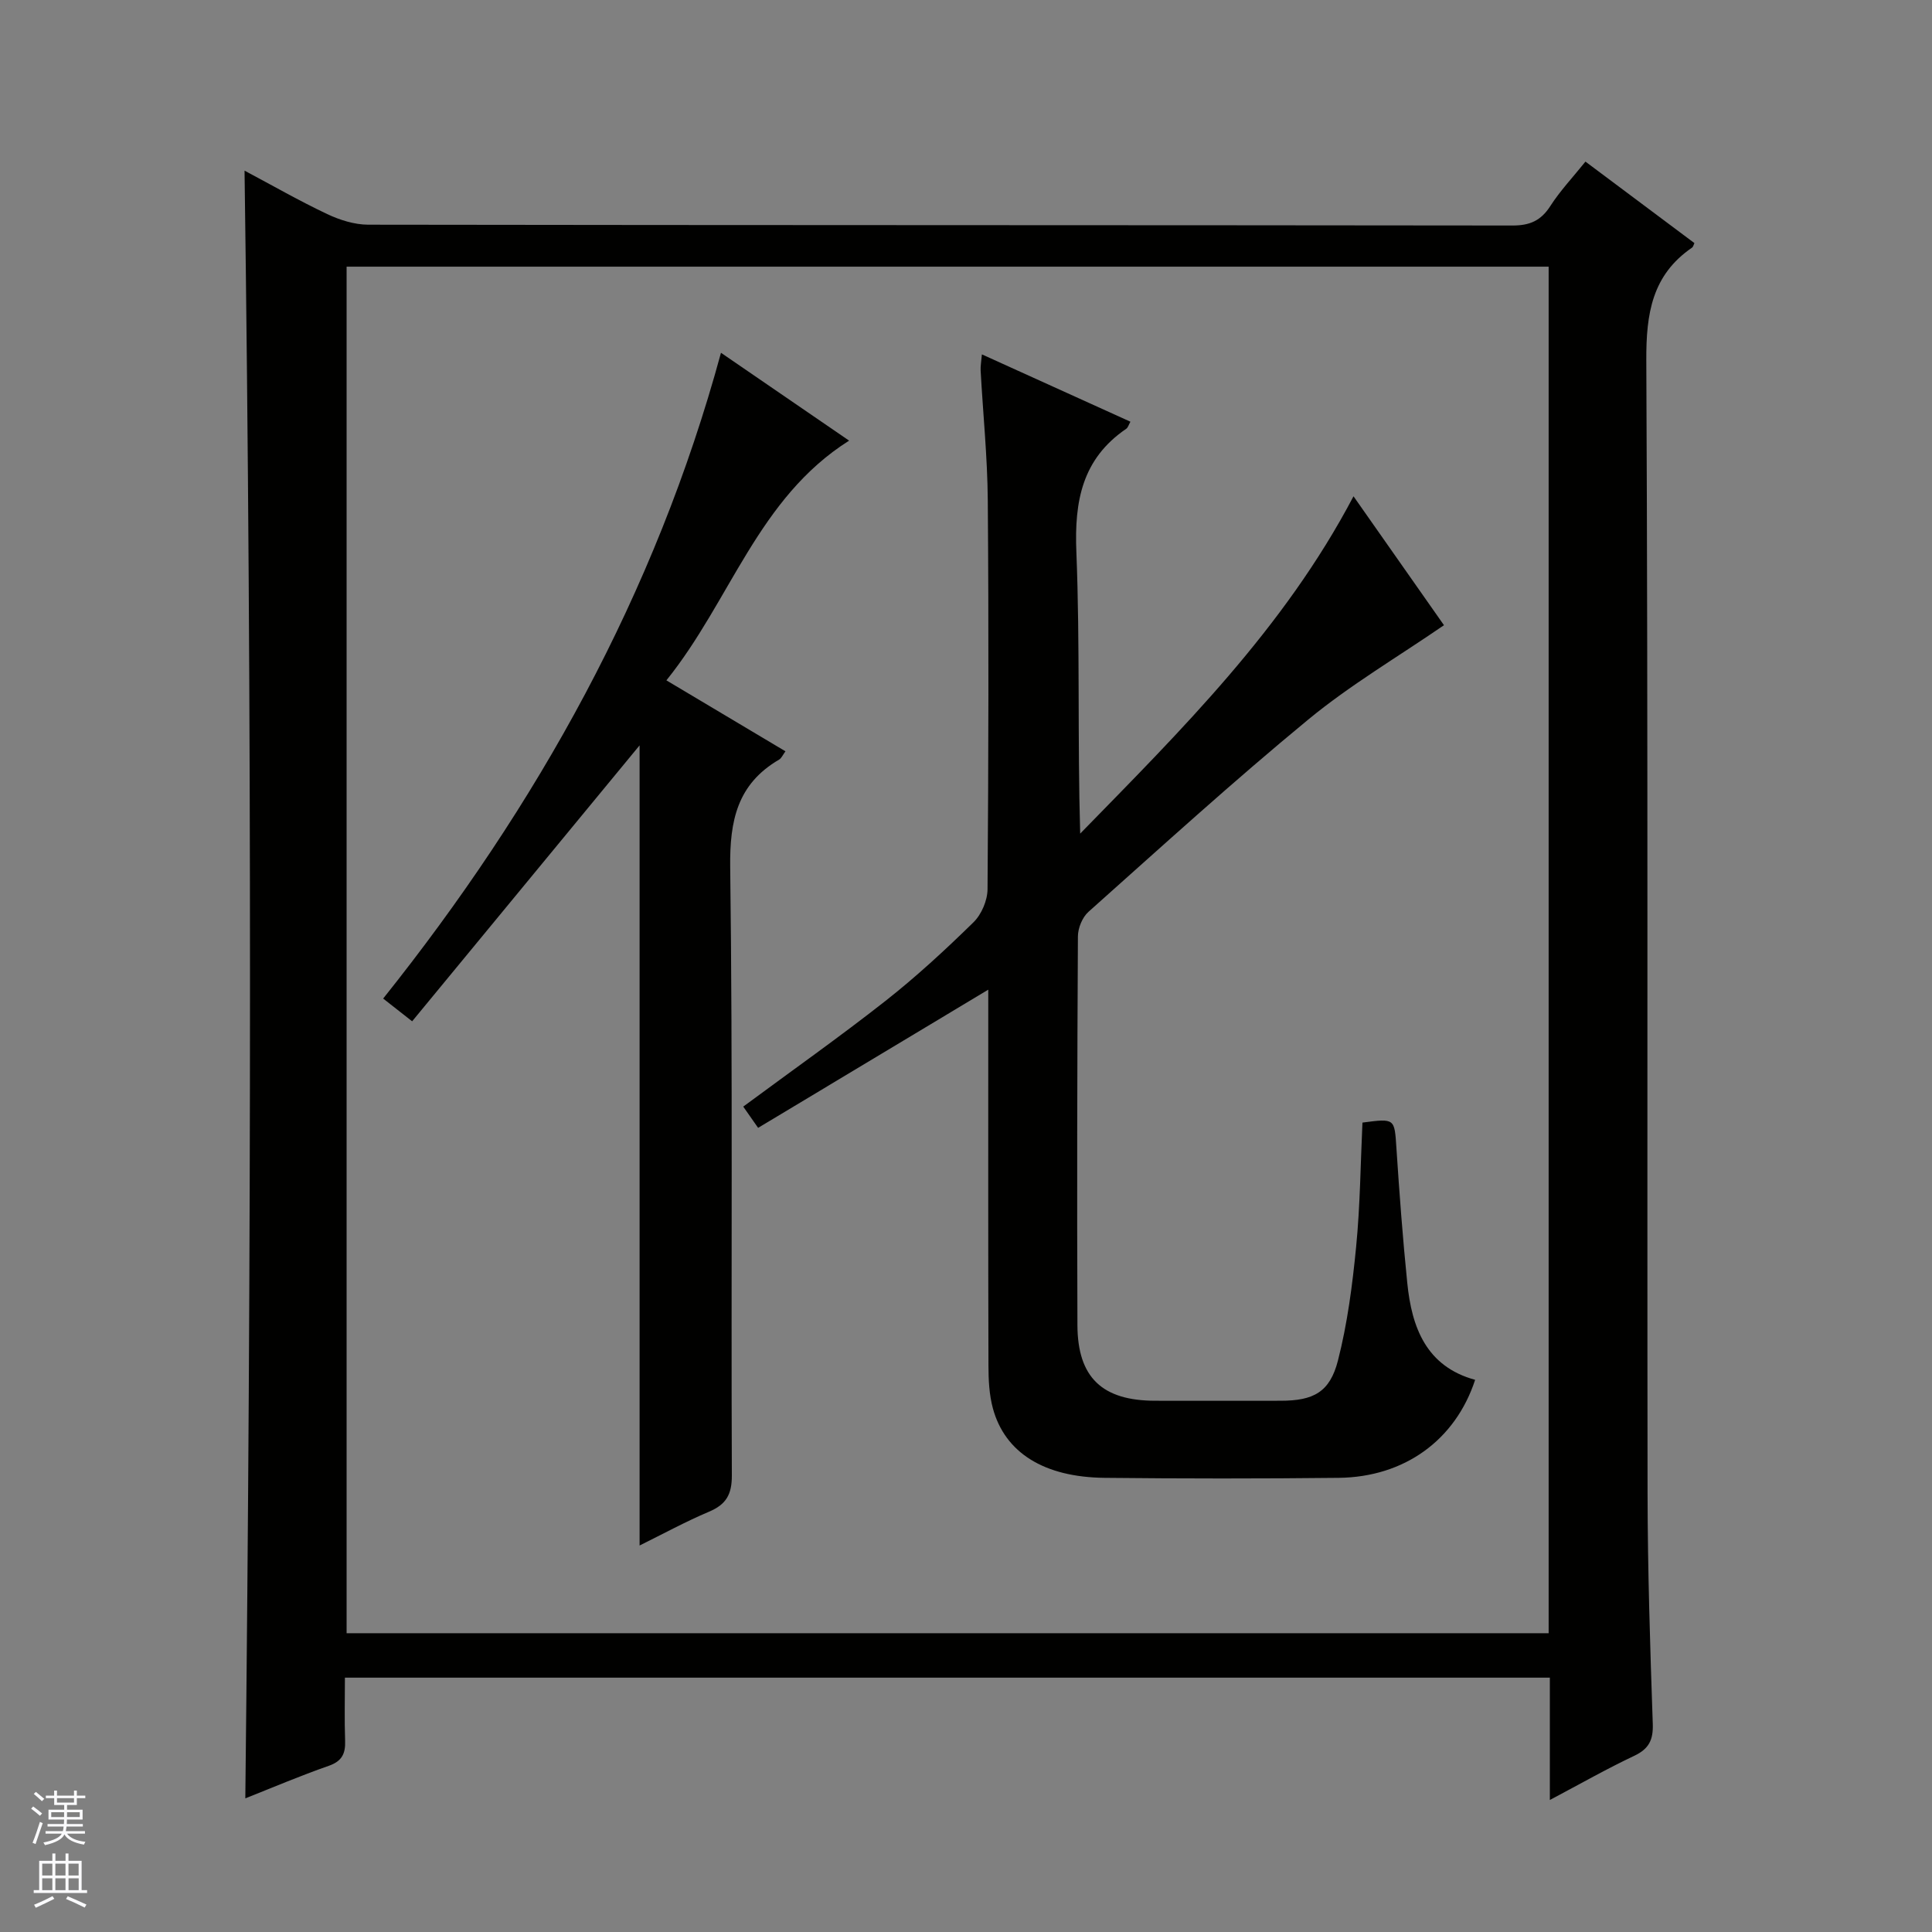 <svg enable-background="new 0 0 400 400" viewBox="0 0 400 400" xmlns="http://www.w3.org/2000/svg"><rect x="0" y="0" width="400" height="400" fill="#808080" stroke="none"/><g fill="#010100"><path d="m320.88 372.67c0-9.08 0-17.04 0-25.33-83.17 0-166.04 0-249.47 0 0 4.44-.11 8.74.04 13.03.1 2.66-.61 4.25-3.37 5.22-5.91 2.06-11.68 4.52-17.29 6.74 1.24-112.47 1.4-224.47-.16-337 5.71 3.03 11.3 6.24 17.11 8.99 2.6 1.23 5.64 2.19 8.48 2.2 78.98.12 157.97.07 236.95.17 3.56 0 5.86-1 7.8-4.02 2.04-3.18 4.68-5.97 7.28-9.21 7.71 5.77 15.14 11.32 22.56 16.87-.19.39-.26.78-.48.93-8.3 5.69-9.52 13.66-9.48 23.29.38 78.15.15 156.3.26 234.45.02 15.98.53 31.96 1.08 47.93.11 3.32-.81 5.14-3.79 6.57-5.64 2.66-11.09 5.76-17.52 9.17zm-249.12-317.46v282.93h248.87c0-94.54 0-188.63 0-282.93-83.07 0-165.83 0-248.87 0z"/><path d="m156.96 233.51c-1.42-2.03-2.24-3.2-3.08-4.4 9.99-7.39 19.9-14.38 29.42-21.86 6.4-5.03 12.41-10.59 18.24-16.29 1.67-1.63 2.91-4.55 2.92-6.88.2-26.83.26-53.66.05-80.49-.07-8.96-.99-17.91-1.48-26.86-.05-.94.14-1.9.26-3.36 10.48 4.75 20.57 9.32 30.75 13.94-.36.64-.5 1.21-.86 1.46-9.12 6.22-10.76 14.95-10.33 25.49.77 19.29.22 38.63.79 58.33 20.89-21.41 42.17-42.41 56.59-69.84 6.66 9.49 12.93 18.43 18.73 26.69-9.54 6.56-19.4 12.36-28.12 19.55-15.54 12.8-30.44 26.38-45.48 39.79-1.27 1.13-2.18 3.36-2.19 5.08-.15 26.83-.2 53.66-.1 80.49.04 10.87 5.15 15.65 16.11 15.66 8.67.01 17.33.02 26 0 6.75-.01 10.15-1.76 11.83-8.33 1.96-7.66 2.99-15.62 3.76-23.52.84-8.56.91-17.2 1.31-25.74 6.78-.89 6.63-.88 7.04 5.37.61 9.29 1.3 18.57 2.24 27.83.93 9.26 3.95 17.3 14.05 20.06-4.09 12.5-14.66 20.13-28.22 20.29-16.16.18-32.33.17-48.49 0-12.55-.13-20.63-5.2-23.13-14.37-.77-2.84-.92-5.91-.92-8.88-.07-24.16-.04-48.33-.04-72.49 0-1.79 0-3.58 0-5.33-16.06 9.63-31.77 19.07-47.65 28.61z"/><path d="m85.33 211.45c-2.43-1.91-3.97-3.12-6-4.71 31.91-39.97 56.35-83.75 69.94-133.7 8.94 6.13 17.55 12.04 26.53 18.19-18.87 11.9-24.53 33.12-37.83 49.63 8.6 5.12 16.51 9.84 24.65 14.69-.55.74-.82 1.43-1.32 1.72-8.64 5.06-10.24 12.6-10.12 22.25.54 41.97.17 83.96.34 125.94.02 3.96-1.18 6.02-4.72 7.52-4.85 2.05-9.5 4.59-14.38 7 0-55.54 0-110.67 0-165.66-15.58 18.9-31.26 37.92-47.09 57.13z"/></g><path d="m6.45 374.46.42-.45c.65.47 1.27.95 1.85 1.44l-.45.49c-.66-.56-1.26-1.06-1.83-1.48m.93 7.33-.63-.26c.55-1.36 1.05-2.8 1.52-4.33.19.1.38.19.59.27-.46 1.29-.95 2.73-1.48 4.32m-.38-10.38.44-.42c.43.34 1.01.82 1.74 1.44l-.49.49c-.53-.51-1.09-1.01-1.69-1.51m2.5.35h1.72v-1.04h.59v1.04h3.52v-1.04h.59v1.04h1.75v.53h-1.75v1.42h-2.03v.97h3.22v2.03h-3.24c0 .35-.01.66-.03.93h3.32v.53h-3.37c-.03.27-.08.58-.15.94h3.96v.53h-3.71c.67.92 1.93 1.48 3.79 1.68-.13.24-.23.44-.29.59-2.13-.38-3.48-1.08-4.04-2.12-.43.97-1.77 1.72-4.03 2.23-.09-.19-.2-.37-.33-.55 2.1-.42 3.37-1.03 3.81-1.83h-3.36v-.53h3.58c.08-.29.13-.61.16-.94h-3.33v-.53h3.39c.02-.27.04-.58.04-.93h-3.23v-2.03h3.25v-.97h-2.07v-1.42h-1.73zm1.12 3.44v1h2.65c.01-.3.02-.44.01-.4v-.25-.35zm1.19-2h3.52v-.91h-3.52zm4.71 2h-2.63v.59c0 .15-.01.28-.01.4h2.64z" fill="#fafafc"/><path d="m13.55 383.74h.63v1.52h2.72v6.07h1.13v.6h-11.05v-.6h1.13v-6.07h2.73v-1.52h.63v1.52h2.1v-1.52zm-2.68 8.83.38.56c-1.24.63-2.53 1.25-3.85 1.85-.1-.21-.21-.42-.34-.63 1.36-.55 2.63-1.15 3.81-1.78m-2.13-4.27h2.1v-2.45h-2.1zm0 3.04h2.1v-2.46h-2.1zm2.72-3.04h2.1v-2.45h-2.1zm0 3.04h2.1v-2.46h-2.1zm6.07 3.6c-1.41-.71-2.7-1.3-3.86-1.78l.35-.56c1.45.62 2.75 1.19 3.88 1.72zm-1.25-9.09h-2.1v2.45h2.1zm-2.09 5.49h2.1v-2.46h-2.1z" fill="#fafafc"/></svg>